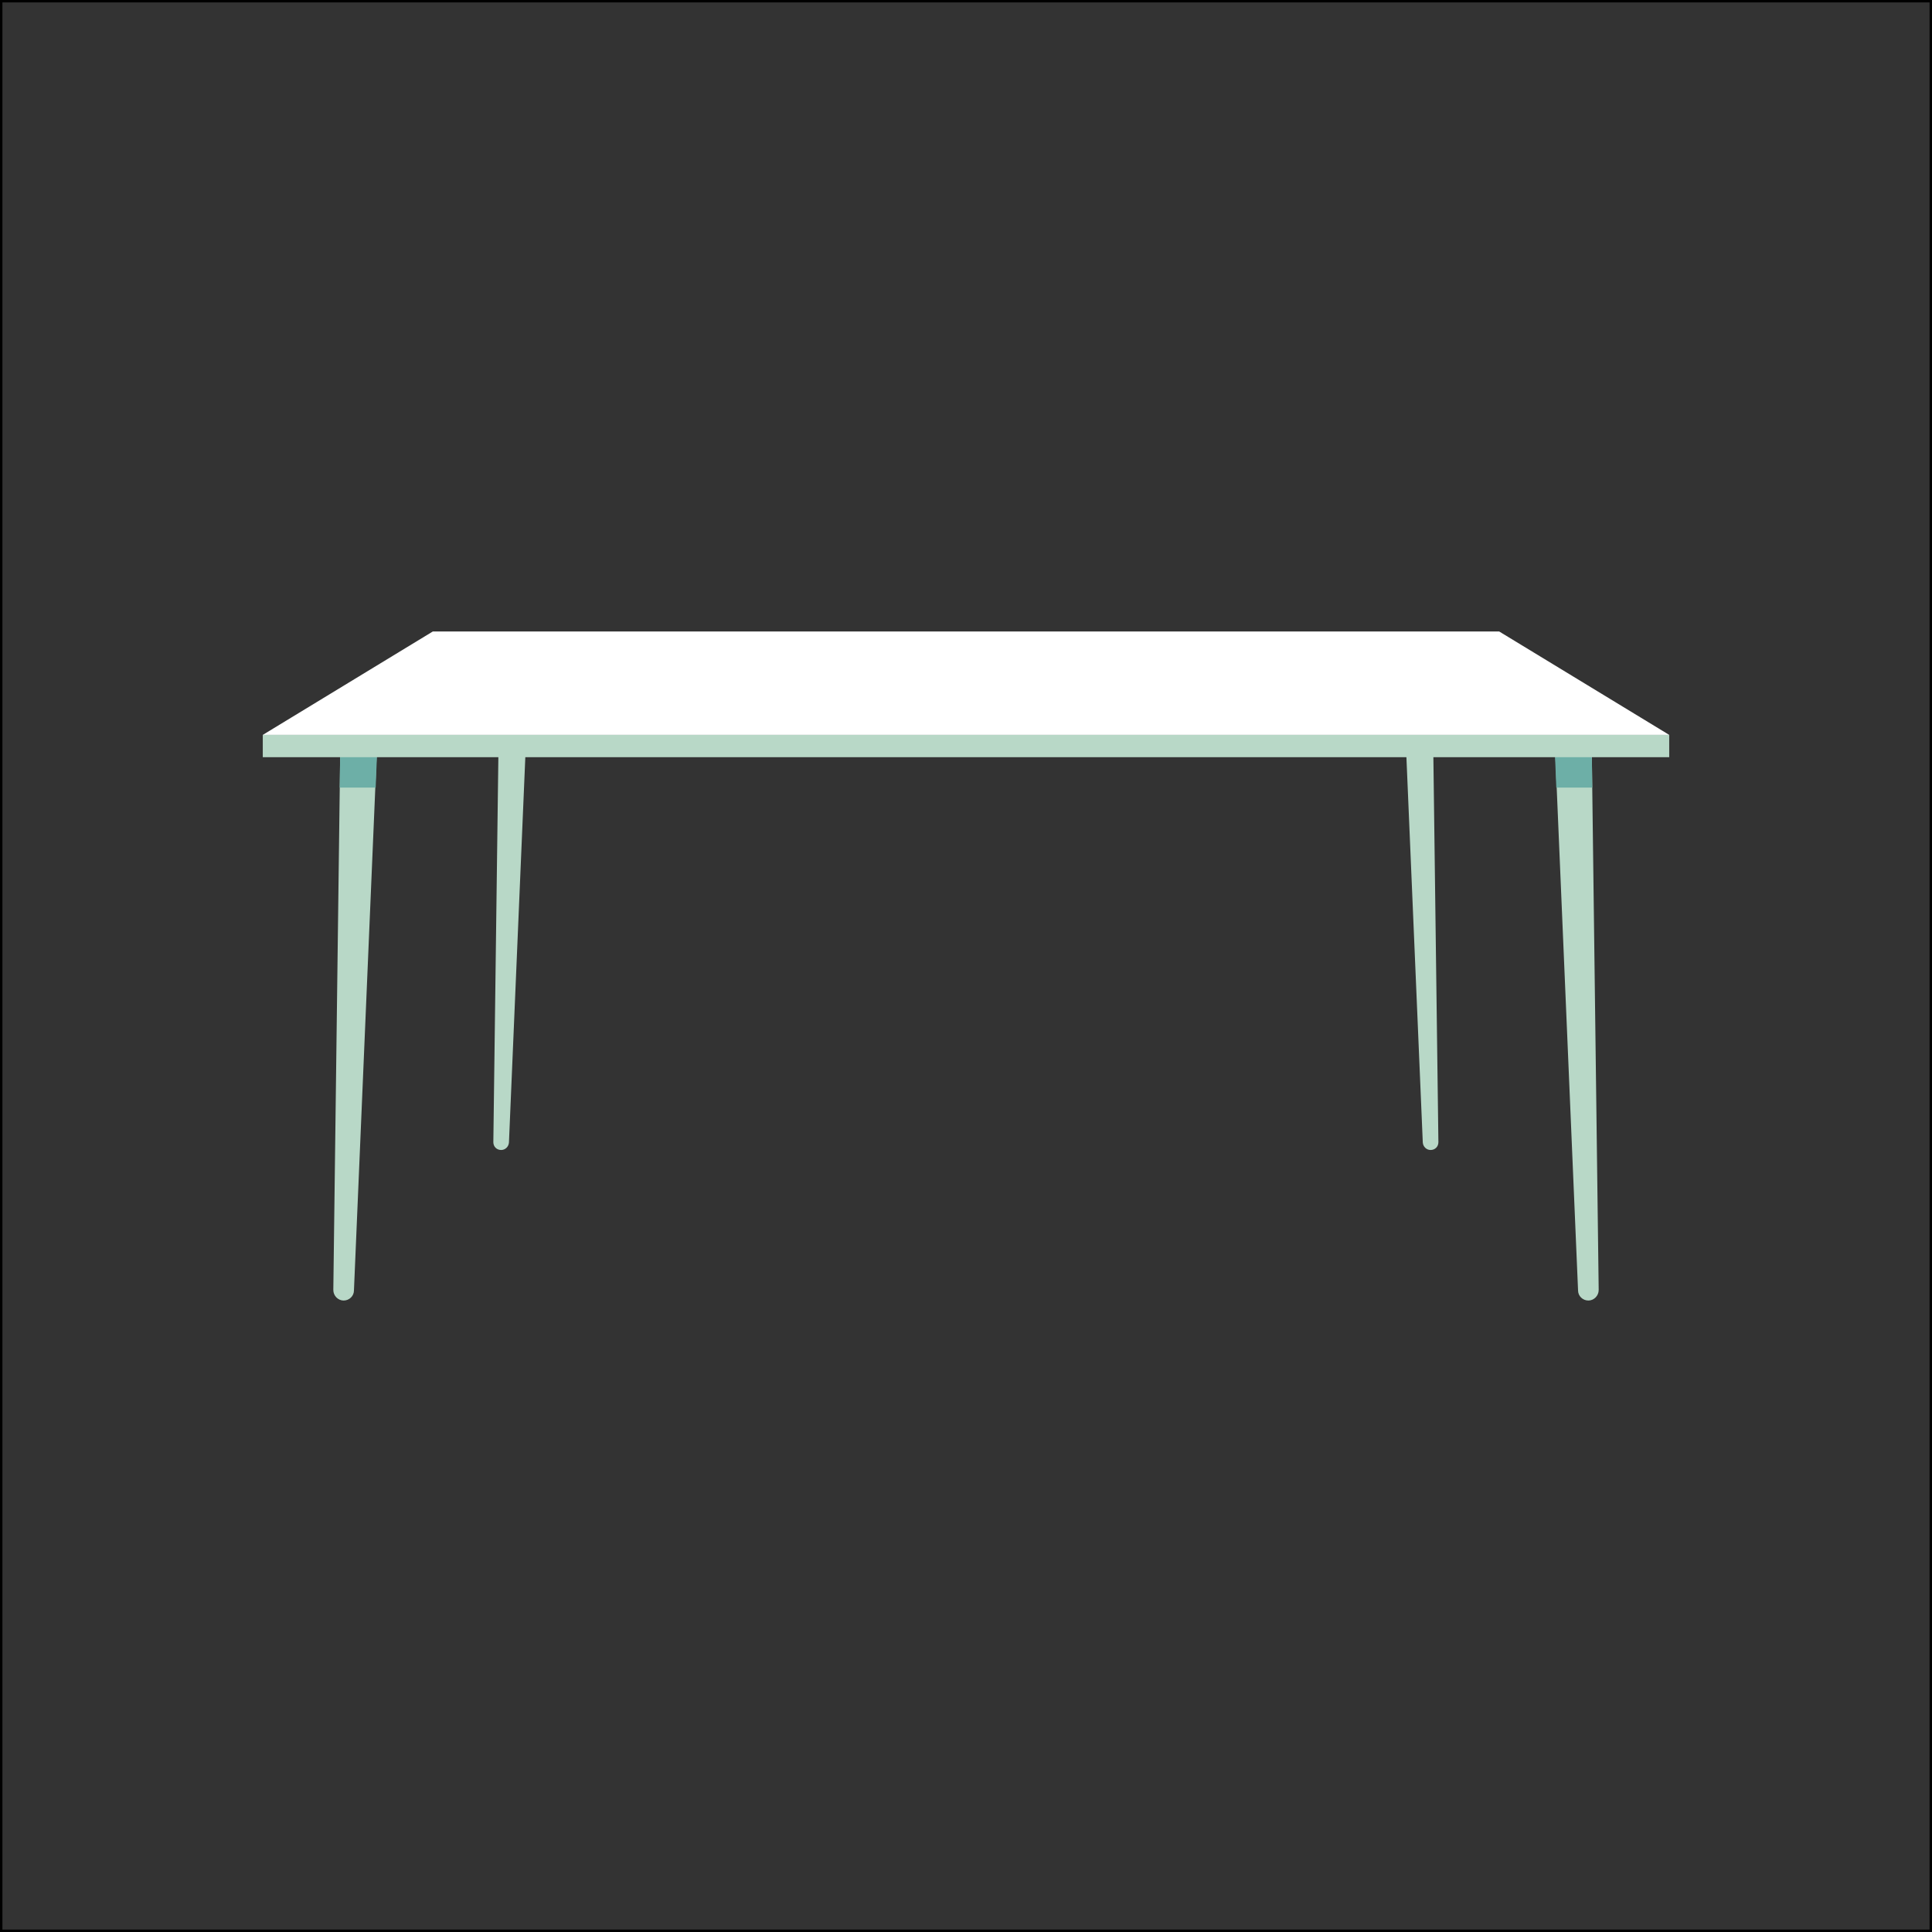 <svg width="800" height="800" viewBox="0 0 800 800" fill="none" xmlns="http://www.w3.org/2000/svg">
<rect x="0" y="0" width="800" height="800" fill="#333333" stroke="none"/>
<path d="M140.905 308.921L138.02 534.137C138.02 536.561 139.982 538.523 142.291 538.523C144.599 538.523 146.562 536.676 146.562 534.367L156.143 308.921H140.905Z" fill="#B8D8C7"/>
<path d="M659.097 308.92L661.983 534.136C661.983 536.56 660.02 538.522 657.712 538.522C655.403 538.522 653.441 536.675 653.441 534.367L643.859 308.92H659.097Z" fill="#B8D8C7"/>
<path d="M156.252 308.921H140.899L140.668 326.121H155.559L156.252 308.921Z" fill="#6DAFA7"/>
<path d="M659.091 308.92H643.738L644.431 326.12H659.322L659.091 308.92Z" fill="#6DAFA7"/>
<path d="M206.475 304.764L204.281 472.954C204.281 474.801 205.667 476.186 207.513 476.186C209.245 476.186 210.63 474.801 210.746 473.07L217.903 304.648H206.475V304.764Z" fill="#B8D8C7"/>
<path d="M593.416 304.764L595.61 472.954C595.61 474.801 594.225 476.186 592.378 476.186C590.646 476.186 589.261 474.801 589.145 473.07L581.988 304.648H593.416V304.764Z" fill="#B8D8C7"/>
<path d="M691.187 304.303H108.812L179.228 261.477H620.771L691.187 304.303Z" fill="white"/>
<path d="M691.187 304.302H108.812V313.537H691.187V304.302Z" fill="#B8D8C7"/>
<rect x="0.5" y="0.5" width="799" height="799" stroke="black"/>
</svg>
